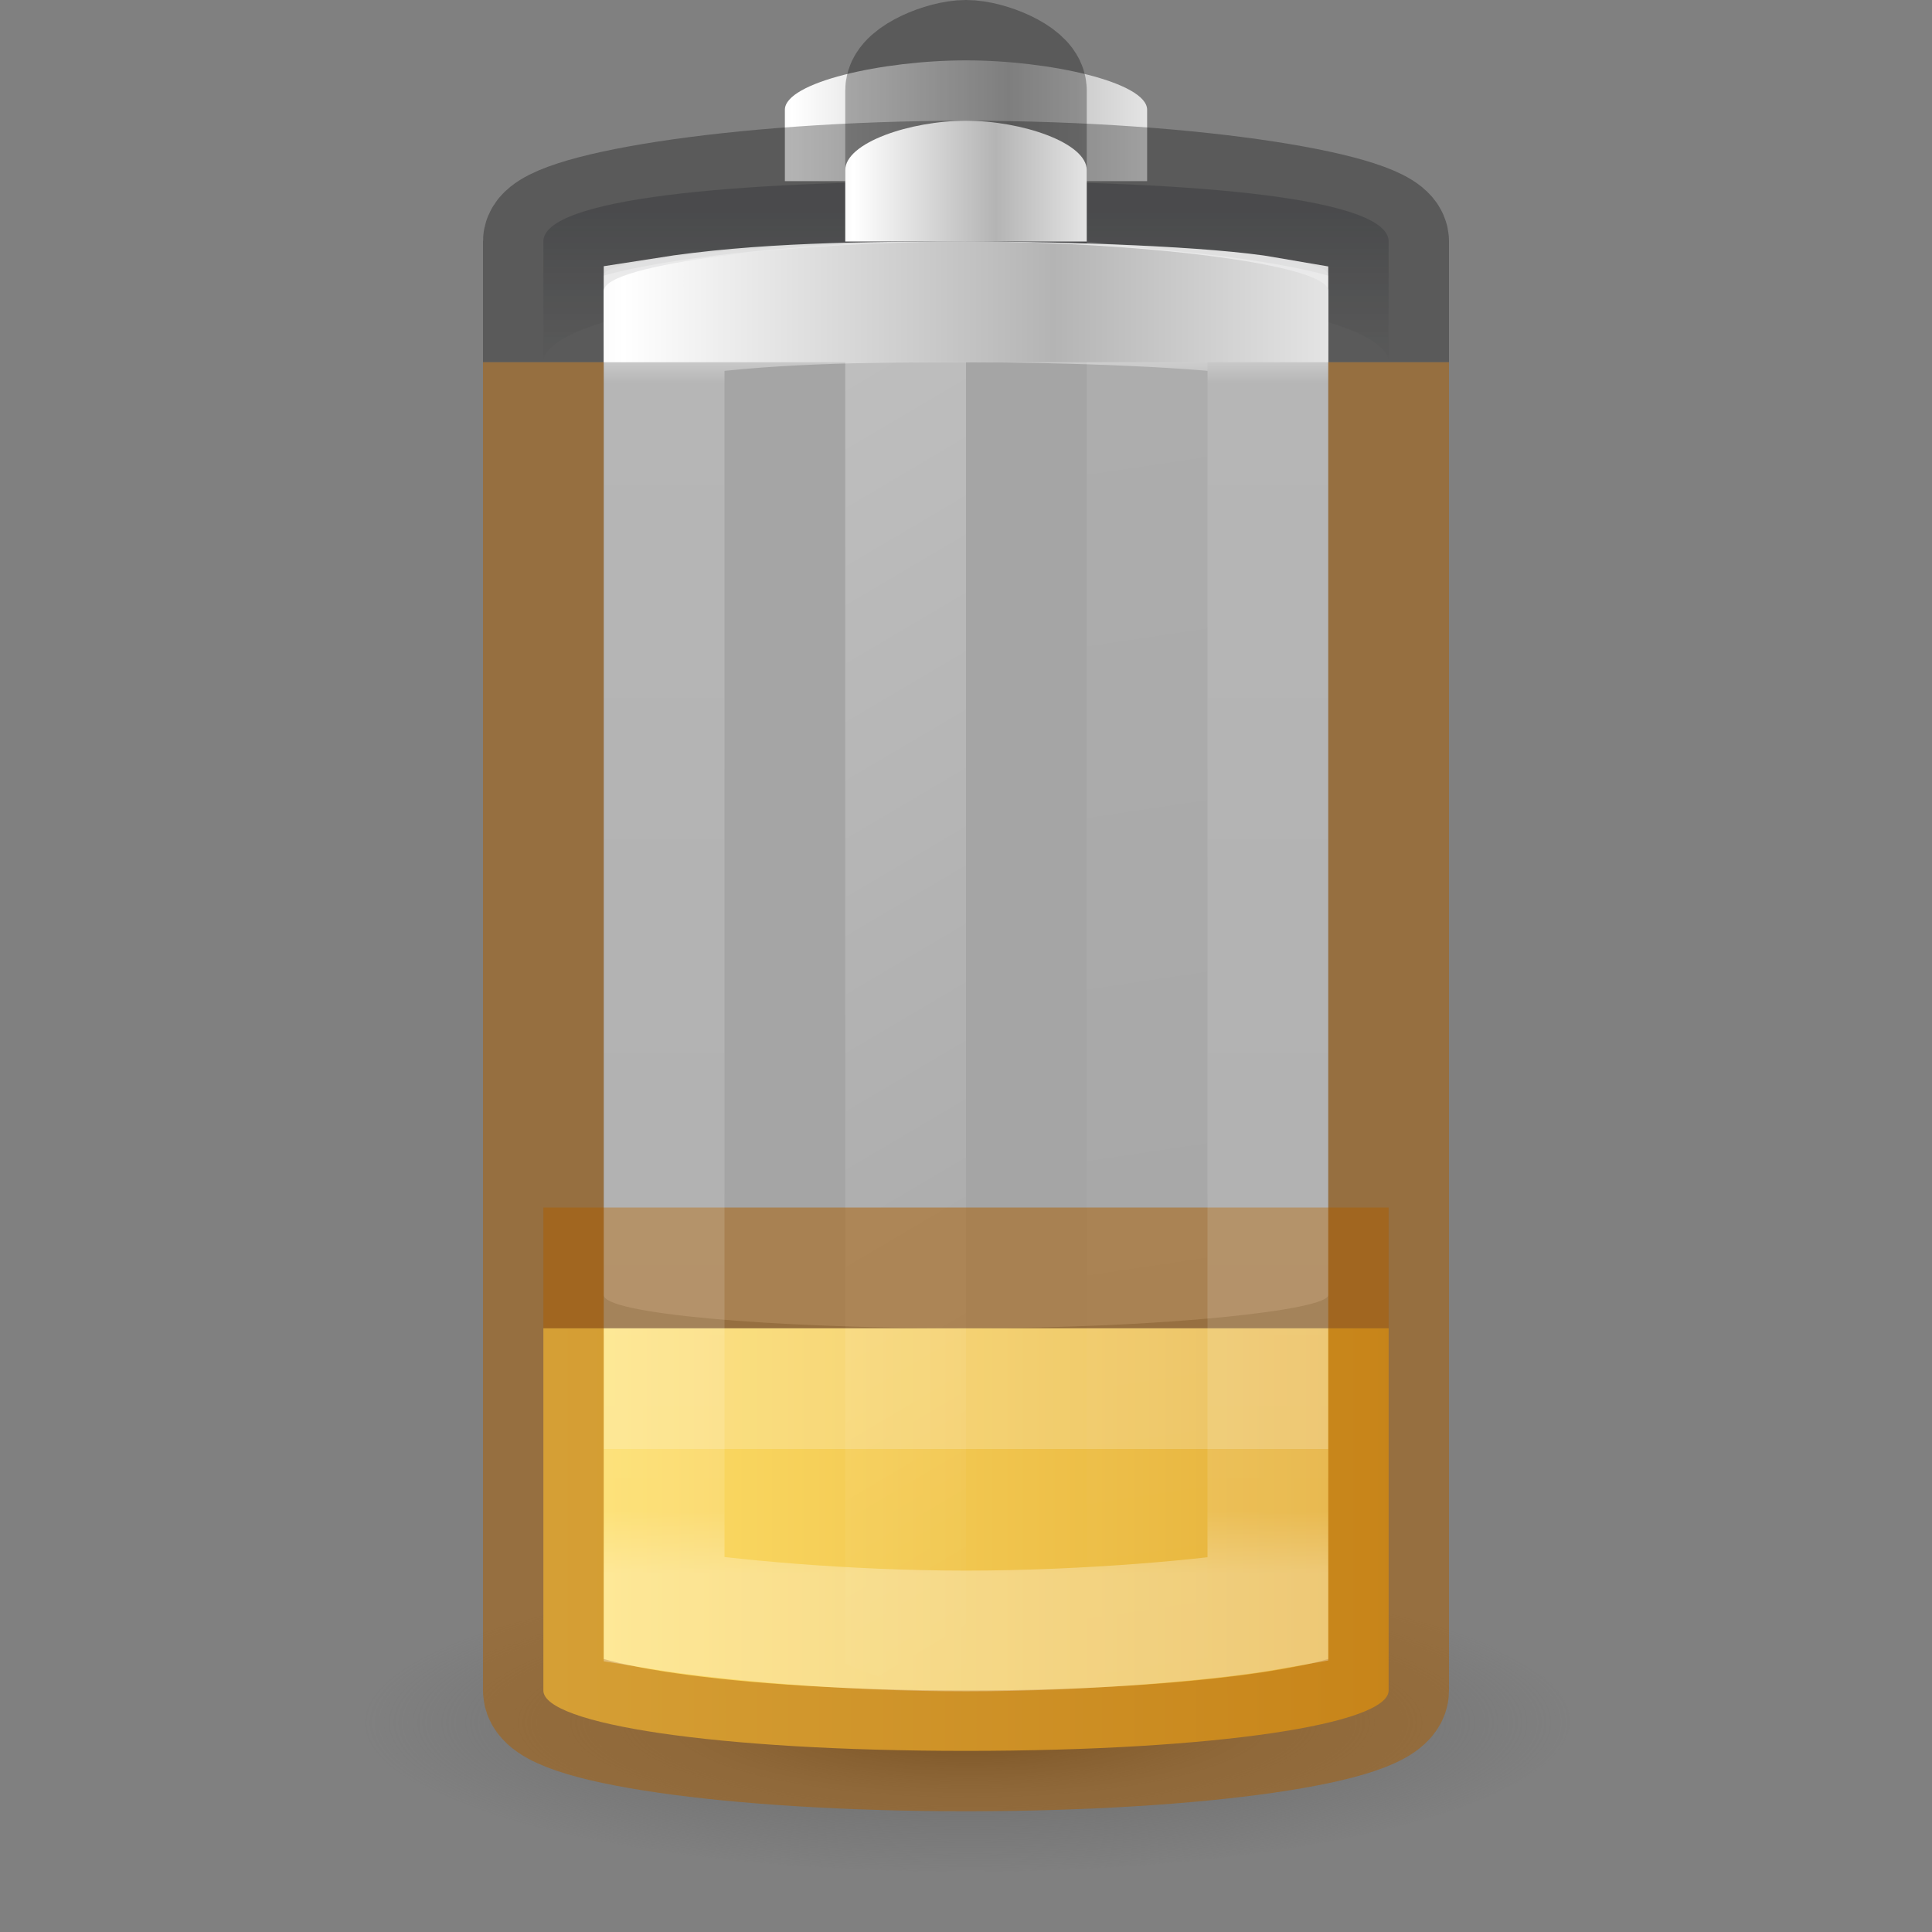 <?xml version="1.0" encoding="UTF-8" standalone="no"?>
<svg
   version="1.0"
   width="16"
   height="16"
   id="svg2485"
   viewBox="0 0 16 16"
   sodipodi:docname="battery-caution.svg"
   inkscape:version="1.2.2 (b0a8486541, 2022-12-01)"
   xmlns:inkscape="http://www.inkscape.org/namespaces/inkscape"
   xmlns:sodipodi="http://sodipodi.sourceforge.net/DTD/sodipodi-0.dtd"
   xmlns:xlink="http://www.w3.org/1999/xlink"
   xmlns="http://www.w3.org/2000/svg"
   xmlns:svg="http://www.w3.org/2000/svg"
   xmlns:rdf="http://www.w3.org/1999/02/22-rdf-syntax-ns#"
   xmlns:cc="http://creativecommons.org/ns#"
   xmlns:dc="http://purl.org/dc/elements/1.1/">
  <rect x="0" y="0" width="16" height="16" fill="#808080" stroke="none"/>
  <sodipodi:namedview
     id="namedview63"
     pagecolor="#ffffff"
     bordercolor="#000000"
     borderopacity="0.25"
     inkscape:showpageshadow="2"
     inkscape:pageopacity="0.0"
     inkscape:pagecheckerboard="0"
     inkscape:deskcolor="#d1d1d1"
     showgrid="false"
     inkscape:zoom="45.254834"
     inkscape:cx="4.6845824"
     inkscape:cy="10.61765"
     inkscape:window-width="1427"
     inkscape:window-height="1052"
     inkscape:window-x="489"
     inkscape:window-y="0"
     inkscape:window-maximized="0"
     inkscape:current-layer="svg2485" />
  <defs
     id="defs2487">
    <linearGradient
       inkscape:collect="always"
       id="linearGradient4592">
      <stop
         style="stop-color:#0e141f;stop-opacity:0.2;"
         offset="0"
         id="stop4588" />
      <stop
         style="stop-color:#0e141f;stop-opacity:0;"
         offset="1"
         id="stop4590" />
    </linearGradient>
    <linearGradient
       id="linearGradient4762">
      <stop
         id="stop4764"
         style="stop-color:#ffffff;stop-opacity:1"
         offset="0" />
      <stop
         id="stop4766"
         style="stop-color:#ffffff;stop-opacity:0.235"
         offset="0.05" />
      <stop
         id="stop4768"
         style="stop-color:#ffffff;stop-opacity:0.157"
         offset="0.95" />
      <stop
         id="stop4770"
         style="stop-color:#ffffff;stop-opacity:0.392"
         offset="1" />
    </linearGradient>
    <linearGradient
       id="linearGradient3254-3-182-8-5">
      <stop
         id="stop4663-8-7"
         style="stop-color:#ffffff;stop-opacity:1"
         offset="0" />
      <stop
         id="stop4665-7-6"
         style="stop-color:#ffffff;stop-opacity:0"
         offset="1" />
    </linearGradient>
    <linearGradient
       x1="30"
       y1="7"
       x2="30"
       y2="41.941"
       id="linearGradient4760"
       xlink:href="#linearGradient4762"
       gradientUnits="userSpaceOnUse"
       gradientTransform="matrix(0.2,0,0,0.297,3.2,0.575)" />
    <linearGradient
       x1="-20.447"
       y1="-93.092"
       x2="-48.479"
       y2="-93.092"
       id="linearGradient3457-7-6"
       xlink:href="#linearGradient2793-2-0-669-94-2"
       gradientUnits="userSpaceOnUse"
       gradientTransform="matrix(0.064,0,0,0.076,9.66,8.262)"
       spreadMethod="reflect" />
    <linearGradient
       id="linearGradient2793-2-0-669-94-2">
      <stop
         id="stop4681-3-1"
         style="stop-color:#b4b4b4;stop-opacity:1"
         offset="0" />
      <stop
         id="stop4683-67-4"
         style="stop-color:#ffffff;stop-opacity:1"
         offset="1" />
    </linearGradient>
    <linearGradient
       id="linearGradient3820-7-2-1-2-6">
      <stop
         id="stop3822-2-6-3-3-7"
         style="stop-color:#3d3d3d;stop-opacity:1"
         offset="0" />
      <stop
         id="stop3864-8-7-7-9-1"
         style="stop-color:#686868;stop-opacity:0.498"
         offset="0.5" />
      <stop
         id="stop3824-1-2-5-0-3"
         style="stop-color:#686868;stop-opacity:0"
         offset="1" />
    </linearGradient>
    <radialGradient
       cx="99.157"
       cy="186.171"
       r="62.769"
       fx="99.157"
       fy="186.171"
       id="radialGradient5362"
       xlink:href="#linearGradient3820-7-2-1-2-6"
       gradientUnits="userSpaceOnUse"
       gradientTransform="matrix(0.08,0,0,0.02,0.101,10.543)" />
    <linearGradient
       x1="13.682"
       y1="17.458"
       x2="17.773"
       y2="35.717"
       id="linearGradient5508"
       xlink:href="#linearGradient3254-3-182-8-5"
       gradientUnits="userSpaceOnUse"
       gradientTransform="matrix(0.244,0,0,0.643,3.656,-9.108)" />
    <linearGradient
       x1="25.273"
       y1="17.458"
       x2="27.318"
       y2="35.717"
       id="linearGradient5510"
       xlink:href="#linearGradient3254-3-182-8-5"
       gradientUnits="userSpaceOnUse"
       gradientTransform="matrix(0.489,0,0,0.653,-3.356,-9.36)" />
    <linearGradient
       inkscape:collect="always"
       xlink:href="#linearGradient4592"
       id="linearGradient4594"
       x1="7.951"
       y1="1.757"
       x2="7.951"
       y2="3"
       gradientUnits="userSpaceOnUse" />
    <linearGradient
       inkscape:collect="always"
       xlink:href="#linearGradient2793-2-0-669-94-2"
       id="linearGradient5525"
       gradientUnits="userSpaceOnUse"
       gradientTransform="matrix(0.042,0,0,0.076,9.106,8.762)"
       x1="-20.447"
       y1="-93.092"
       x2="-48.479"
       y2="-93.092"
       spreadMethod="reflect" />
    <linearGradient
       inkscape:collect="always"
       xlink:href="#linearGradient2793-2-0-669-94-2"
       id="linearGradient13863"
       gradientUnits="userSpaceOnUse"
       gradientTransform="matrix(0.127,0,0,0.076,11.319,9.762)"
       x1="-20.447"
       y1="-93.092"
       x2="-48.479"
       y2="-93.092"
       spreadMethod="reflect" />
    <linearGradient
       gradientTransform="matrix(0.46,0,0,0.149,-4.707,-0.2)"
       xlink:href="#linearGradient899-2"
       id="linearGradient901-6"
       x1="20.038"
       y1="84.583"
       x2="43.5"
       y2="84.583"
       gradientUnits="userSpaceOnUse" />
    <linearGradient
       id="linearGradient899-2">
      <stop
         style="stop-color:#ffe16b;stop-opacity:1"
         offset="0"
         id="stop895-9" />
      <stop
         style="stop-color:#d48e15;stop-opacity:1"
         offset="1"
         id="stop897-1" />
    </linearGradient>
  </defs>
  <rect
     width="6"
     height="9"
     x="-11"
     y="2"
     id="rect3268-4"
     style="color:#000000;font-variation-settings:normal;display:block;overflow:visible;visibility:visible;opacity:1;vector-effect:none;fill:#fafafa;fill-opacity:0.3;stroke:none;stroke-width:1;stroke-linecap:butt;stroke-linejoin:miter;stroke-miterlimit:4;stroke-dasharray:none;stroke-dashoffset:0;stroke-opacity:1;marker:none;enable-background:accumulate;stop-color:#000000;stop-opacity:1"
     transform="scale(-1,1)"
     ry="0.275"
     rx="3" />
  <path
     d="m 13,14.25 a 5,1.25 0 0 1 -10,0 5,1.25 0 1 1 10,0 z"
     id="path3818-0-5"
     style="fill:url(#radialGradient5362);fill-opacity:1;stroke:none;stroke-width:1" />
  <path
     style="color:#000000;font-variation-settings:normal;display:inline;overflow:visible;visibility:visible;opacity:1;vector-effect:none;fill:url(#linearGradient901-6);fill-opacity:1;fill-rule:nonzero;stroke:none;stroke-width:1;stroke-linecap:butt;stroke-linejoin:miter;stroke-miterlimit:4;stroke-dasharray:none;stroke-dashoffset:0;stroke-opacity:1;marker:none;enable-background:accumulate;stop-color:#000000;stop-opacity:1;-inkscape-stroke:none"
     id="rect3268-0-1-2"
     d="m 4.5,11 v 3 c 0,0.277 1.423,0.5 3.5,0.5 2.078,0 3.5,-0.223 3.5,-0.5 v -3 z"
     sodipodi:nodetypes="cssscc" />
  <path
     style="color:#000000;display:block;overflow:visible;visibility:visible;opacity:0.2;fill:none;stroke:#ffffff;stroke-width:1;stroke-linecap:butt;stroke-linejoin:miter;stroke-miterlimit:7;stroke-dasharray:none;stroke-dashoffset:0;stroke-opacity:1;marker:none;enable-background:accumulate"
     id="path3077-3"
     d="m 5,11.5 h 6" />
  <path
     d="M 8,1.5 C 6.061,1.5 4.5,1.644 4.5,2 V 3 C 4.5,2.644 6.061,2.357 8,2.357 9.939,2.357 11.5,2.644 11.5,3 V 2 C 11.5,1.644 9.939,1.5 8,1.5 Z"
     id="rect3268-6-4"
     style="color:#000000;display:inline;overflow:visible;visibility:visible;fill:url(#linearGradient4594);fill-opacity:1;fill-rule:nonzero;stroke:none;stroke-width:1;marker:none;enable-background:accumulate"
     sodipodi:nodetypes="sscscss" />
  <path
     d="M 9.5,1.5 V 0.909 c 0,-0.227 -0.807,-0.409 -1.5,-0.409 -0.693,0 -1.5,0.182 -1.5,0.409 V 1.5"
     id="rect3268-3-9"
     style="color:#000000;display:inline;overflow:visible;visibility:visible;fill:url(#linearGradient3457-7-6);fill-opacity:1;fill-rule:nonzero;stroke:none;stroke-width:1;marker:none;enable-background:accumulate"
     sodipodi:nodetypes="csssc" />
  <path
     d="M 8.5,1.5 V 0.75 C 8.5,0.636 8.185,0.5 8,0.5 7.815,0.5 7.5,0.636 7.5,0.75 V 1.5"
     id="rect3268-3"
     style="color:#000000;display:block;overflow:visible;visibility:visible;opacity:0.3;fill:none;stroke:#000000;stroke-width:1;stroke-linecap:butt;stroke-linejoin:miter;stroke-miterlimit:7;stroke-dasharray:none;stroke-dashoffset:0;stroke-opacity:1;marker:none;enable-background:accumulate"
     sodipodi:nodetypes="csssc" />
  <path
     id="rect3268"
     style="color:#000000;display:block;overflow:visible;visibility:visible;opacity:0.3;fill:none;stroke:#000000;stroke-width:1;stroke-linecap:butt;stroke-linejoin:miter;stroke-miterlimit:7;stroke-dasharray:none;stroke-dashoffset:0;stroke-opacity:1;marker:none;enable-background:accumulate"
     d="M 11.5,3 V 2 C 11.5,1.778 9.939,1.5 8,1.5 6.061,1.5 4.5,1.778 4.5,2 v 1"
     sodipodi:nodetypes="csssc" />
  <path
     d="M 8,2 C 7.465,2.037 7.249,2.111 7,2.222 V 13.778 C 7.249,13.889 7.465,13.963 8,14 Z"
     id="path5194"
     style="display:inline;overflow:visible;visibility:visible;opacity:0.3;fill:url(#linearGradient5508);fill-opacity:1;fill-rule:nonzero;stroke:none;stroke-width:1;marker:none" />
  <path
     d="m 9,2 v 12 c 0.379,-0.039 0.768,-0.085 1,-0.137 V 2.137 C 9.768,2.085 9.379,2.039 9,2 Z"
     id="rect3244"
     style="display:inline;overflow:visible;visibility:visible;opacity:0.1;fill:url(#linearGradient5510);fill-opacity:1;fill-rule:nonzero;stroke:none;stroke-width:1;marker:none" />
  <g
     transform="scale(0.667)"
     style="opacity:0.4;stroke-width:1.5"
     id="g5672" />
  <path
     id="rect928"
     style="color:#000000;display:block;overflow:visible;visibility:visible;opacity:0.5;fill:none;stroke:#ad5f00;stroke-width:1;stroke-linecap:butt;stroke-linejoin:miter;stroke-miterlimit:7;stroke-dasharray:none;stroke-dashoffset:0;stroke-opacity:1;marker:none;enable-background:accumulate"
     d="m 4.5,3 v 11 c 0,0.271 1.561,0.5 3.5,0.5 1.939,0 3.5,-0.229 3.5,-0.5 V 3"
     sodipodi:nodetypes="csssc" />
  <path
     style="color:#000000;display:inline;overflow:visible;visibility:visible;opacity:0.5;fill:none;fill-opacity:0;fill-rule:nonzero;stroke:#ad5f00;stroke-width:1;stroke-linecap:butt;stroke-linejoin:round;stroke-miterlimit:4;stroke-dasharray:none;stroke-dashoffset:0;stroke-opacity:1;marker:none;enable-background:accumulate"
     id="path3077"
     d="m 4.5,10.5 h 7" />
  <path
     d="m 8,2.5 c -0.823,0 -1.707,0.007 -2.5,0.132 V 13.332 c 0.5,0.08 1.494,0.175 2.5,0.175 1.006,0 2.051,-0.096 2.5,-0.175 V 2.627 C 10,2.54 8.823,2.5 8,2.5 Z"
     id="path4752"
     style="color:#000000;display:block;overflow:visible;visibility:visible;opacity:0.8;fill:none;stroke:url(#linearGradient4760);stroke-width:1;stroke-linecap:butt;stroke-linejoin:miter;stroke-miterlimit:7;stroke-dasharray:none;stroke-dashoffset:0;stroke-opacity:1;marker:none;enable-background:accumulate"
     sodipodi:nodetypes="zcczccz" />
  <path
     d="M 9,2 V 1.409 C 9,1.182 8.462,1 8,1 7.538,1 7,1.182 7,1.409 V 2"
     id="path5523"
     style="color:#000000;display:inline;overflow:visible;visibility:visible;fill:url(#linearGradient5525);fill-opacity:1;fill-rule:nonzero;stroke:none;stroke-width:1;marker:none;enable-background:accumulate"
     sodipodi:nodetypes="csssc" />
  <path
     d="M 11,3 V 2.409 C 11,2.182 9.385,2 8,2 6.615,2 5,2.182 5,2.409 V 3"
     id="path13861"
     style="color:#000000;display:inline;overflow:visible;visibility:visible;fill:url(#linearGradient13863);fill-opacity:1;fill-rule:nonzero;stroke:none;stroke-width:1;marker:none;enable-background:accumulate"
     sodipodi:nodetypes="csssc" />
</svg>
